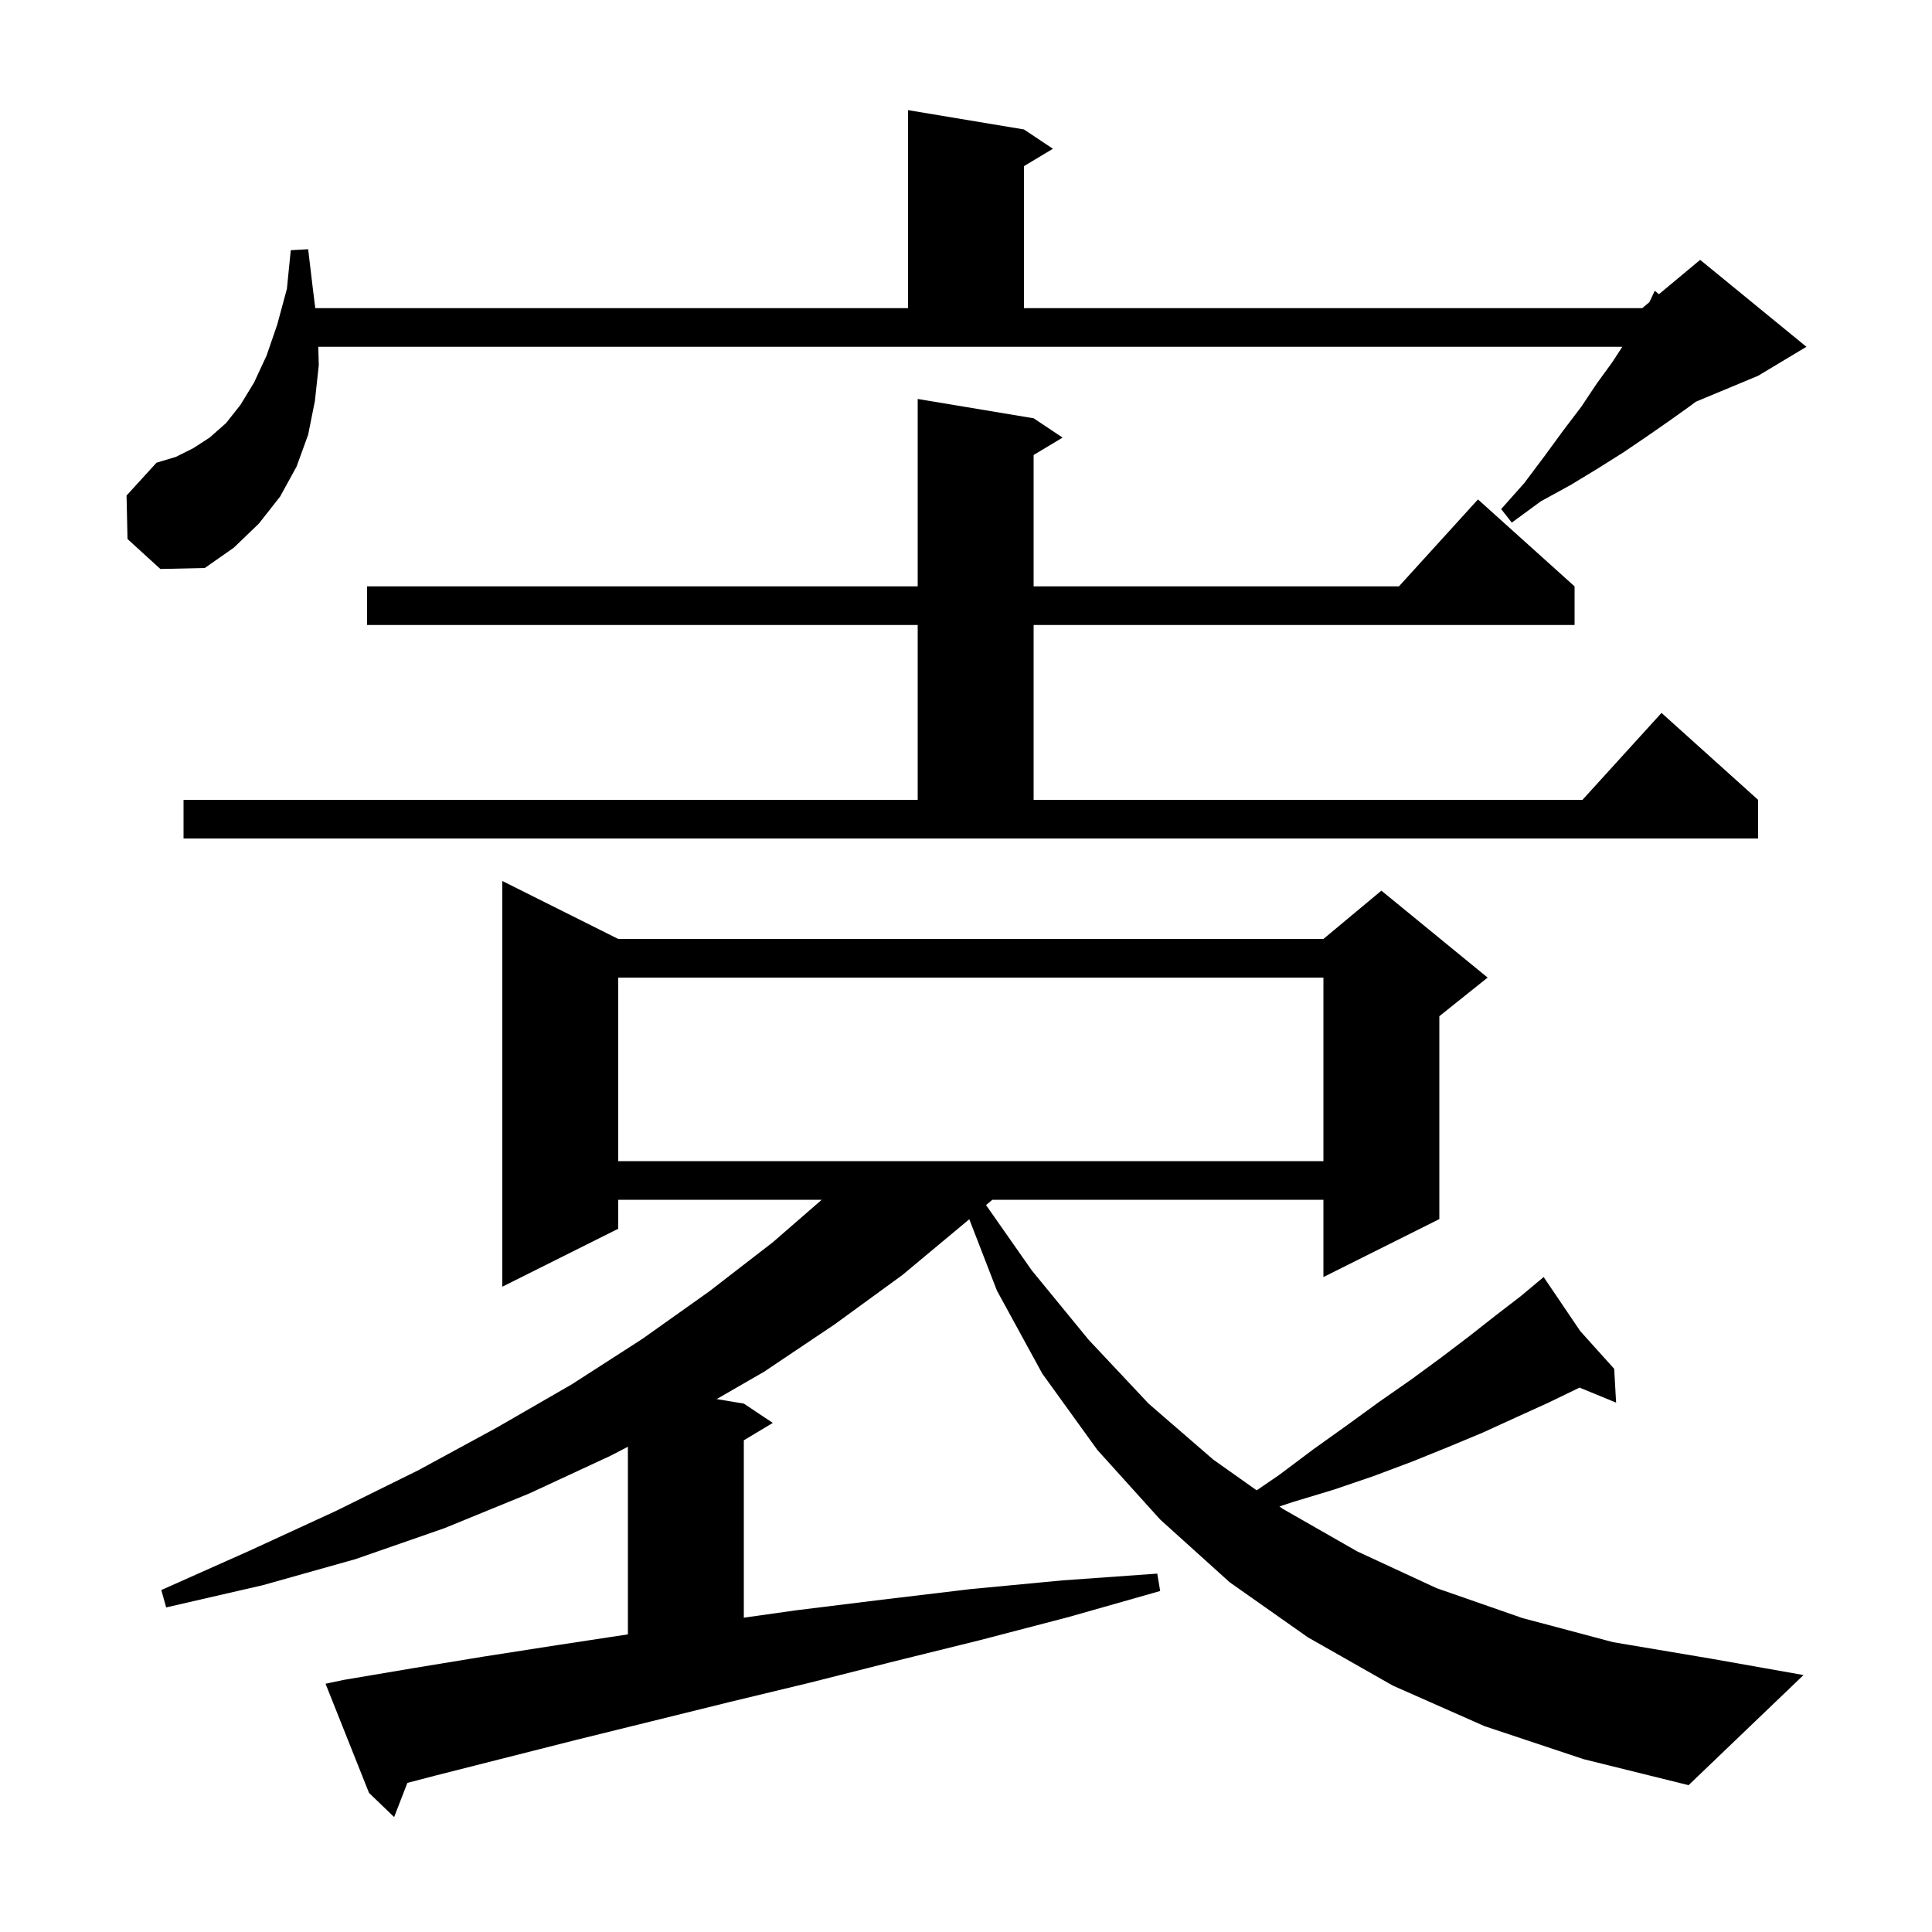 <svg xmlns="http://www.w3.org/2000/svg" xmlns:xlink="http://www.w3.org/1999/xlink" version="1.1" baseProfile="full" viewBox="0 0 200 200" width="200" height="200">
<g fill="black">
<path d="M 153.7 178.7 L 144.2 174.5 L 135.4 169.5 L 127.3 163.8 L 120.1 157.3 L 113.6 150.1 L 107.9 142.2 L 103.2 133.6 L 100.34 126.213 L 100.0 126.5 L 93.4 132.0 L 86.4 137.1 L 79.1 142.0 L 74.191 144.832 L 77.0 145.3 L 80.0 147.3 L 77.0 149.1 L 77.0 167.462 L 82.4 166.7 L 91.3 165.6 L 100.5 164.5 L 110.0 163.6 L 119.8 162.9 L 120.1 164.7 L 110.6 167.4 L 101.4 169.8 L 92.5 172.0 L 83.8 174.2 L 75.5 176.2 L 67.4 178.2 L 59.7 180.1 L 52.2 182.0 L 45.1 183.8 L 42.172 184.564 L 40.8 188.1 L 38.2 185.6 L 33.7 174.3 L 35.6 173.9 L 42.7 172.7 L 50.0 171.5 L 57.7 170.3 L 65.0 169.191 L 65.0 149.767 L 63.2 150.7 L 54.8 154.6 L 46.0 158.2 L 36.8 161.4 L 27.2 164.1 L 17.2 166.4 L 16.7 164.6 L 25.9 160.5 L 34.8 156.4 L 43.3 152.2 L 51.4 147.8 L 59.2 143.3 L 66.5 138.6 L 73.4 133.7 L 80.0 128.6 L 85.064 124.2 L 64.0 124.2 L 64.0 127.2 L 52.0 133.2 L 52.0 91.2 L 64.0 97.2 L 137.0 97.2 L 143.0 92.2 L 154.0 101.2 L 149.0 105.2 L 149.0 126.2 L 137.0 132.2 L 137.0 124.2 L 102.728 124.2 L 102.075 124.75 L 106.8 131.5 L 112.7 138.7 L 118.9 145.3 L 125.6 151.1 L 130.09 154.28 L 132.4 152.7 L 136.0 150.0 L 139.5 147.5 L 142.8 145.1 L 146.1 142.8 L 149.1 140.6 L 152.0 138.4 L 154.8 136.2 L 157.4 134.2 L 159.08 132.8 L 159.0 132.7 L 159.086 132.795 L 159.8 132.2 L 163.59 137.8 L 167.1 141.7 L 167.3 145.2 L 163.51 143.643 L 163.4 143.7 L 160.3 145.2 L 157.0 146.7 L 153.5 148.3 L 149.9 149.8 L 146.2 151.3 L 142.2 152.8 L 138.1 154.2 L 133.8 155.5 L 132.448 155.951 L 132.8 156.2 L 140.5 160.6 L 148.7 164.4 L 157.6 167.5 L 167.0 170.0 L 177.1 171.7 L 186.7 173.4 L 174.8 184.8 L 163.9 182.1 Z M 64.0 101.2 L 64.0 120.2 L 137.0 120.2 L 137.0 101.2 Z M 19.0 82.8 L 95.0 82.8 L 95.0 64.7 L 38.0 64.7 L 38.0 60.7 L 95.0 60.7 L 95.0 41.3 L 107.0 43.3 L 110.0 45.3 L 107.0 47.1 L 107.0 60.7 L 144.818 60.7 L 153.0 51.7 L 163.0 60.7 L 163.0 64.7 L 107.0 64.7 L 107.0 82.8 L 163.818 82.8 L 172.0 73.8 L 182.0 82.8 L 182.0 86.8 L 19.0 86.8 Z M 13.2 55.8 L 13.1 51.3 L 16.2 47.9 L 18.2 47.3 L 20.0 46.4 L 21.7 45.3 L 23.4 43.8 L 24.9 41.9 L 26.3 39.6 L 27.6 36.8 L 28.7 33.6 L 29.7 29.9 L 30.1 25.9 L 31.9 25.8 L 32.4 30.0 L 32.638 31.9 L 94.0 31.9 L 94.0 11.4 L 106.0 13.4 L 109.0 15.4 L 106.0 17.2 L 106.0 31.9 L 170.0 31.9 L 170.745 31.279 L 171.3 30.1 L 171.734 30.455 L 176.0 26.9 L 187.0 35.9 L 182.0 38.9 L 175.55 41.587 L 175.0 42.0 L 172.9 43.5 L 170.6 45.1 L 168.1 46.8 L 165.4 48.5 L 162.6 50.2 L 159.5 51.9 L 156.5 54.1 L 155.4 52.7 L 157.8 50.0 L 159.9 47.2 L 161.8 44.6 L 163.7 42.1 L 165.3 39.7 L 166.9 37.5 L 167.94 35.9 L 32.95 35.9 L 33.0 37.8 L 32.6 41.5 L 31.9 45.0 L 30.7 48.3 L 29.0 51.4 L 26.8 54.2 L 24.2 56.7 L 21.2 58.8 L 16.6 58.9 Z " />
</g>
</svg>
